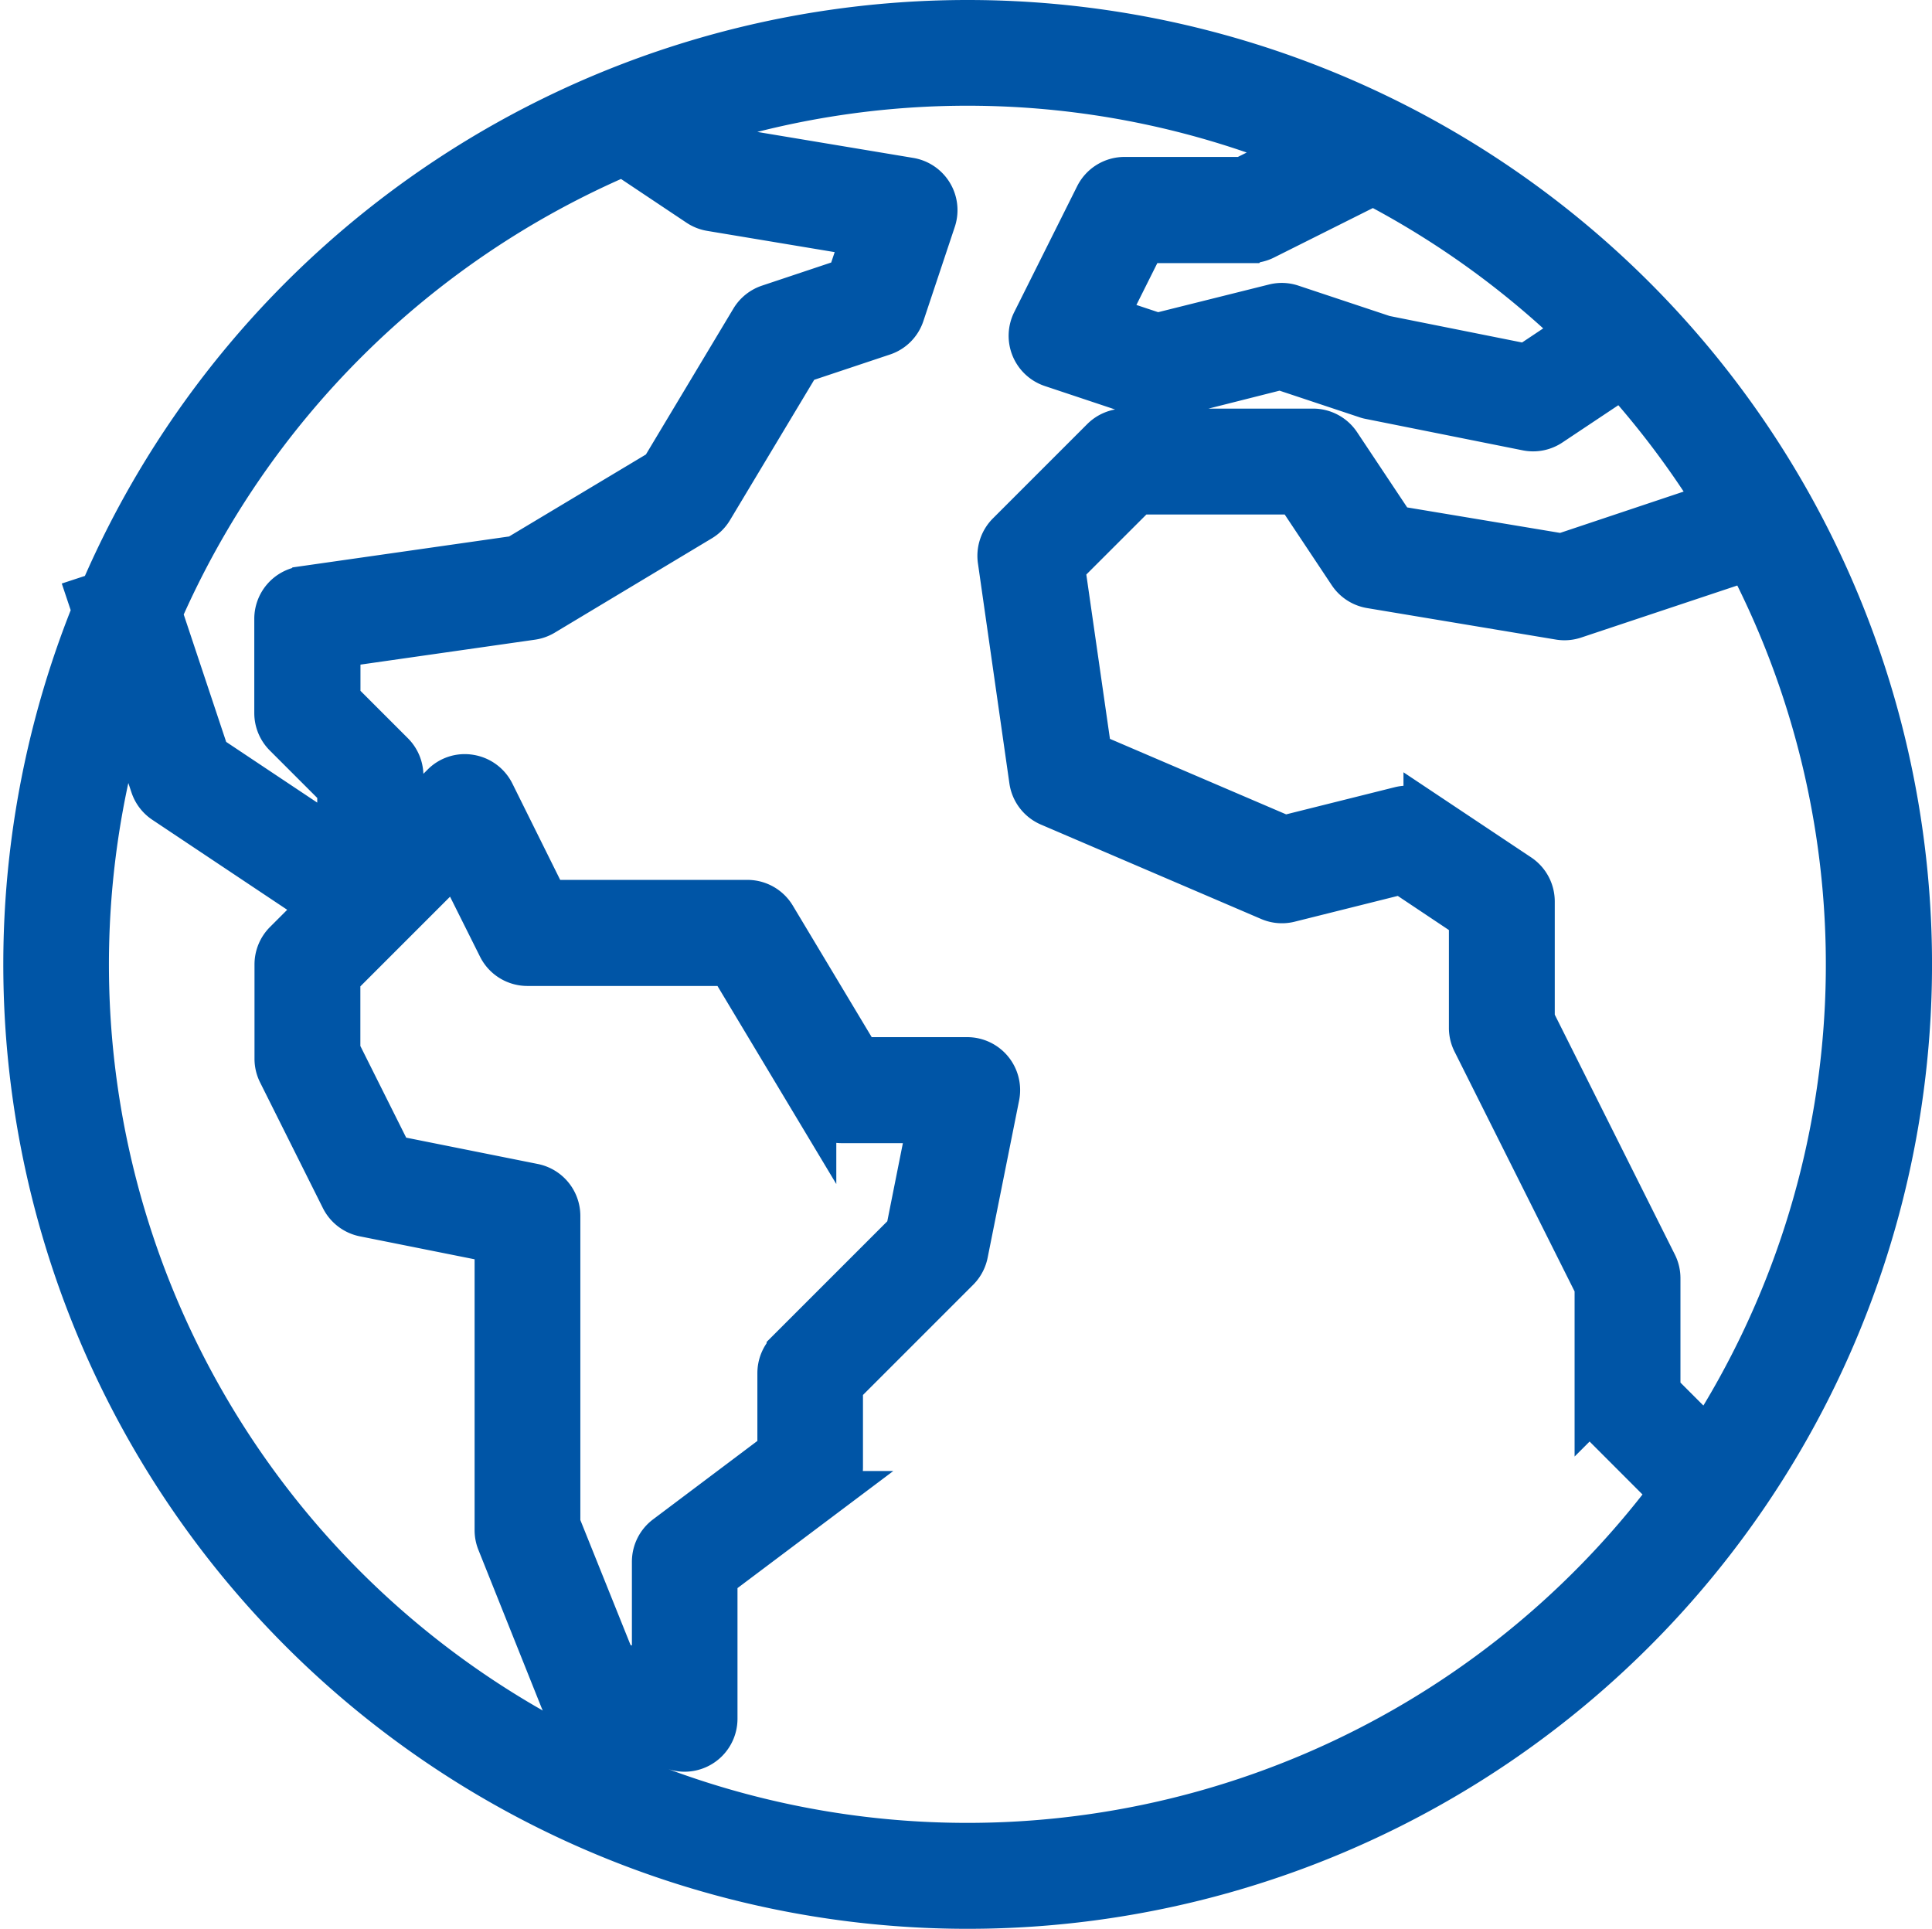 <svg xmlns="http://www.w3.org/2000/svg" width="35.937" height="35.878" viewBox="0 0 35.937 35.878">
  <g id="earth" transform="translate(0.452 0.4)">
    <g id="Group_392" data-name="Group 392" transform="translate(0 0)">
      <path id="Path_361" data-name="Path 361" d="M17.549.05A17.539,17.539,0,0,0,1.423,10.686l-.219.072.085.254A17.538,17.538,0,1,0,17.549.05ZM31.306,26.432l-.9-.9v-2.1a.584.584,0,0,0-.058-.261l-2.28-4.554v-2.2a.585.585,0,0,0-.26-.486l-1.754-1.169a.585.585,0,0,0-.468-.081l-2.148.537L19.83,13.672l-.5-3.477,1.376-1.375h2.953l.994,1.494a.585.585,0,0,0,.391.252l3.508.585a.58.58,0,0,0,.281-.022l3.231-1.077A16.311,16.311,0,0,1,31.306,26.432ZM28.895,5.811l-.951.634-2.65-.53-1.719-.572a.574.574,0,0,0-.326-.013l-2.174.543-.953-.317.706-1.412h1.977a.584.584,0,0,0,.261-.061L25.09,3.07A16.43,16.43,0,0,1,28.895,5.811ZM11.14,2.525l1.4.935a.584.584,0,0,0,.229.09l2.833.472-.277.827-1.476.493a.585.585,0,0,0-.316.253l-1.679,2.8-2.7,1.618-3.976.568a.585.585,0,0,0-.5.578v1.754a.585.585,0,0,0,.171.413l1,1v1L3.419,13.706l-.882-2.647A16.464,16.464,0,0,1,11.14,2.525ZM9.476,21.693l-2.643-.529L5.851,19.2V17.831l2.178-2.178.806,1.613a.585.585,0,0,0,.523.323H13.12l1.584,2.64a.585.585,0,0,0,.5.284H16.83l-.409,2.05-2.213,2.213a.585.585,0,0,0-.172.413v1.462l-2.1,1.579a.585.585,0,0,0-.234.468v2.112l-.727-.241L9.943,28V22.266A.585.585,0,0,0,9.476,21.693ZM7.718,30.68A16.365,16.365,0,0,1,1.888,12.809l.486,1.457a.584.584,0,0,0,.23.3L5.518,16.51l-.665.665a.585.585,0,0,0-.171.413v1.754a.584.584,0,0,0,.061.261l1.169,2.339a.585.585,0,0,0,.409.312l2.455.491v5.367a.585.585,0,0,0,.042.217l1.169,2.923a.585.585,0,0,0,.358.337l1.754.585a.575.575,0,0,0,.182.03.585.585,0,0,0,.585-.585V28.989l2.1-1.578a.585.585,0,0,0,.234-.468V25.431l2.167-2.167a.585.585,0,0,0,.16-.3l.585-2.923a.585.585,0,0,0-.573-.7H15.536L13.952,16.7a.585.585,0,0,0-.5-.284H9.72l-1-2.015a.585.585,0,0,0-.43-.316.573.573,0,0,0-.507.164l-.759.756v-.927a.585.585,0,0,0-.171-.413l-1-1v-1l3.591-.513a.587.587,0,0,0,.218-.078L12.583,9.32a.584.584,0,0,0,.2-.2l1.643-2.738,1.549-.517a.579.579,0,0,0,.369-.369l.585-1.754a.585.585,0,0,0-.458-.76l-3.384-.564-.595-.4a16.325,16.325,0,0,1,11.244.418l-1.068.533h-2.2a.585.585,0,0,0-.526.323L18.771,5.635a.585.585,0,0,0,.339.816l1.754.585a.574.574,0,0,0,.326.013L23.364,6.5l1.593.53a.43.43,0,0,0,.07.019l2.923.585a.581.581,0,0,0,.439-.087l1.331-.887a16.493,16.493,0,0,1,1.759,2.35L28.6,9.973l-3.114-.519L24.458,7.91a.585.585,0,0,0-.483-.26H20.467a.585.585,0,0,0-.413.171L18.3,9.575a.585.585,0,0,0-.165.5l.585,4.092a.585.585,0,0,0,.351.454l4.092,1.754a.578.578,0,0,0,.372.03l2.088-.522,1.276.852v2.026a.584.584,0,0,0,.058.261l2.28,4.554v2.2a.585.585,0,0,0,.171.413l1.223,1.224A16.366,16.366,0,0,1,7.718,30.68Z" transform="translate(0 -0.05)" fill="#0055a6" stroke="#0055a6" stroke-width="0.8"/>
    </g>
  </g>
</svg>
